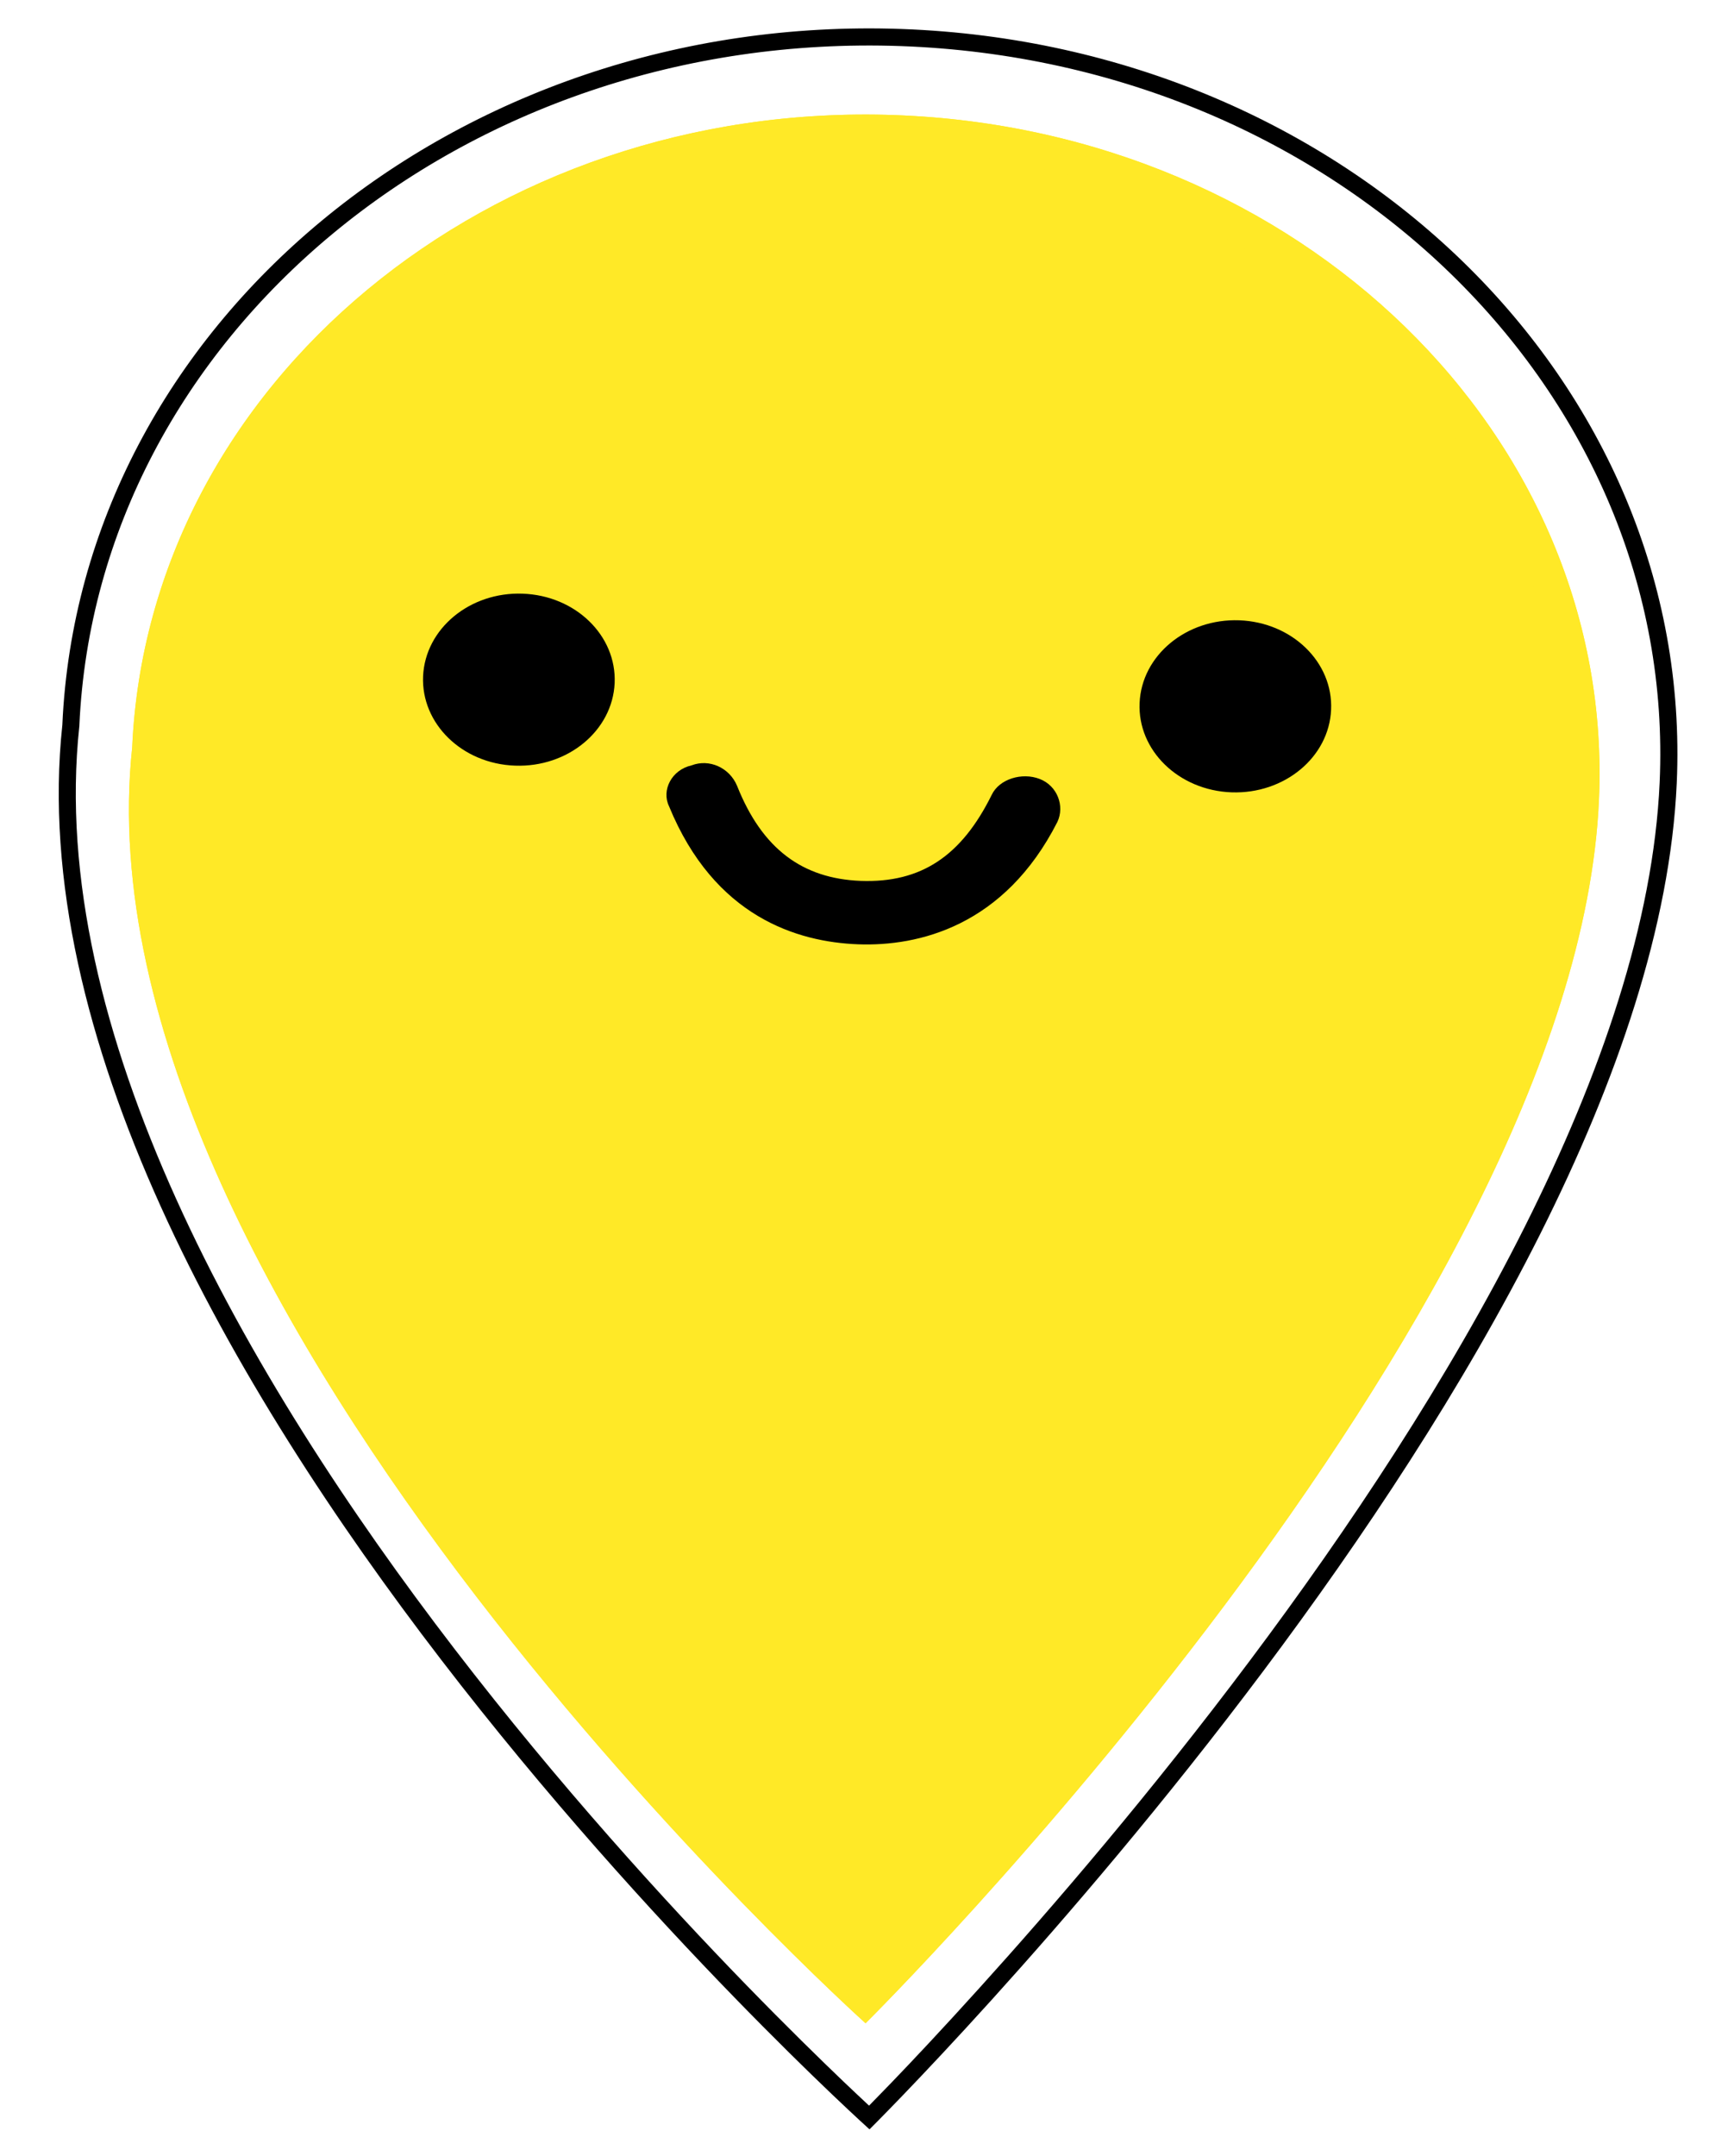 <svg width="23" height="29" viewBox="0 0 23 29" fill="none" xmlns="http://www.w3.org/2000/svg">
<path fill-rule="evenodd" clip-rule="evenodd" d="M1.068 9.767L1.067 9.774C0.85 11.802 1.402 13.982 2.37 16.124C3.336 18.264 4.711 20.349 6.119 22.181C7.526 24.012 8.961 25.585 10.045 26.7C10.587 27.257 11.041 27.7 11.358 28.003C11.499 28.137 11.613 28.244 11.696 28.321C11.77 28.246 11.869 28.144 11.99 28.019C12.277 27.721 12.688 27.285 13.181 26.739C14.17 25.646 15.491 24.11 16.822 22.334C18.154 20.558 19.492 18.547 20.518 16.505C21.546 14.46 22.252 12.4 22.336 10.522C22.569 5.287 18.023 0.832 12.126 0.62C6.229 0.409 1.302 4.524 1.068 9.76L1.068 9.767ZM0.839 9.751C-0.053 18.089 11.702 28.64 11.702 28.64C11.702 28.64 22.223 18.226 22.566 10.531C22.806 5.146 18.136 0.606 12.136 0.39C6.137 0.175 1.078 4.366 0.839 9.751Z" fill="black"/>
<path d="M21.519 10.761C21.737 5.868 17.494 1.744 12.044 1.548C6.593 1.353 1.997 5.16 1.779 10.053C0.969 17.627 11.649 27.213 11.649 27.213C11.649 27.213 21.208 17.752 21.519 10.761Z" fill="#FFE927"/>
<path fill-rule="evenodd" clip-rule="evenodd" d="M2.239 10.084L2.237 10.098C2.046 11.879 2.53 13.812 3.399 15.737C4.267 17.658 5.504 19.536 6.776 21.191C8.047 22.845 9.344 24.267 10.325 25.275C10.814 25.779 11.224 26.179 11.511 26.452C11.556 26.495 11.598 26.535 11.637 26.572C11.666 26.542 11.697 26.51 11.73 26.476C11.989 26.206 12.361 25.813 12.807 25.319C13.702 24.33 14.897 22.94 16.1 21.335C17.304 19.728 18.511 17.914 19.435 16.077C20.36 14.235 20.985 12.4 21.059 10.744C21.264 6.152 17.268 2.196 12.023 2.008C6.778 1.82 2.444 5.476 2.239 10.069L2.239 10.084ZM12.044 1.548C17.494 1.744 21.737 5.868 21.519 10.761C21.208 17.752 11.649 27.213 11.649 27.213C11.649 27.213 0.969 17.627 1.779 10.053C1.997 5.16 6.593 1.353 12.044 1.548Z" fill="#FFE927"/>
<path d="M11.548 12.701C10.734 12.67 9.614 12.335 9.003 10.842C8.901 10.629 9.037 10.355 9.308 10.294C9.546 10.203 9.817 10.325 9.919 10.568C10.258 11.421 10.802 11.817 11.582 11.848C12.397 11.878 12.94 11.513 13.347 10.69C13.449 10.477 13.755 10.385 13.992 10.477C14.23 10.568 14.332 10.842 14.23 11.056C13.517 12.457 12.363 12.731 11.548 12.701Z" fill="black"/>
<path d="M8.272 9.188C8.3 8.549 7.746 8.01 7.034 7.985C6.323 7.959 5.723 8.456 5.694 9.095C5.666 9.734 6.22 10.273 6.931 10.298C7.643 10.324 8.243 9.827 8.272 9.188Z" fill="black"/>
<path d="M17.914 9.546C17.943 8.907 17.389 8.369 16.677 8.343C15.965 8.318 15.365 8.815 15.337 9.454C15.308 10.092 15.862 10.631 16.574 10.657C17.286 10.682 17.886 10.185 17.914 9.546Z" fill="black"/>
</svg>
